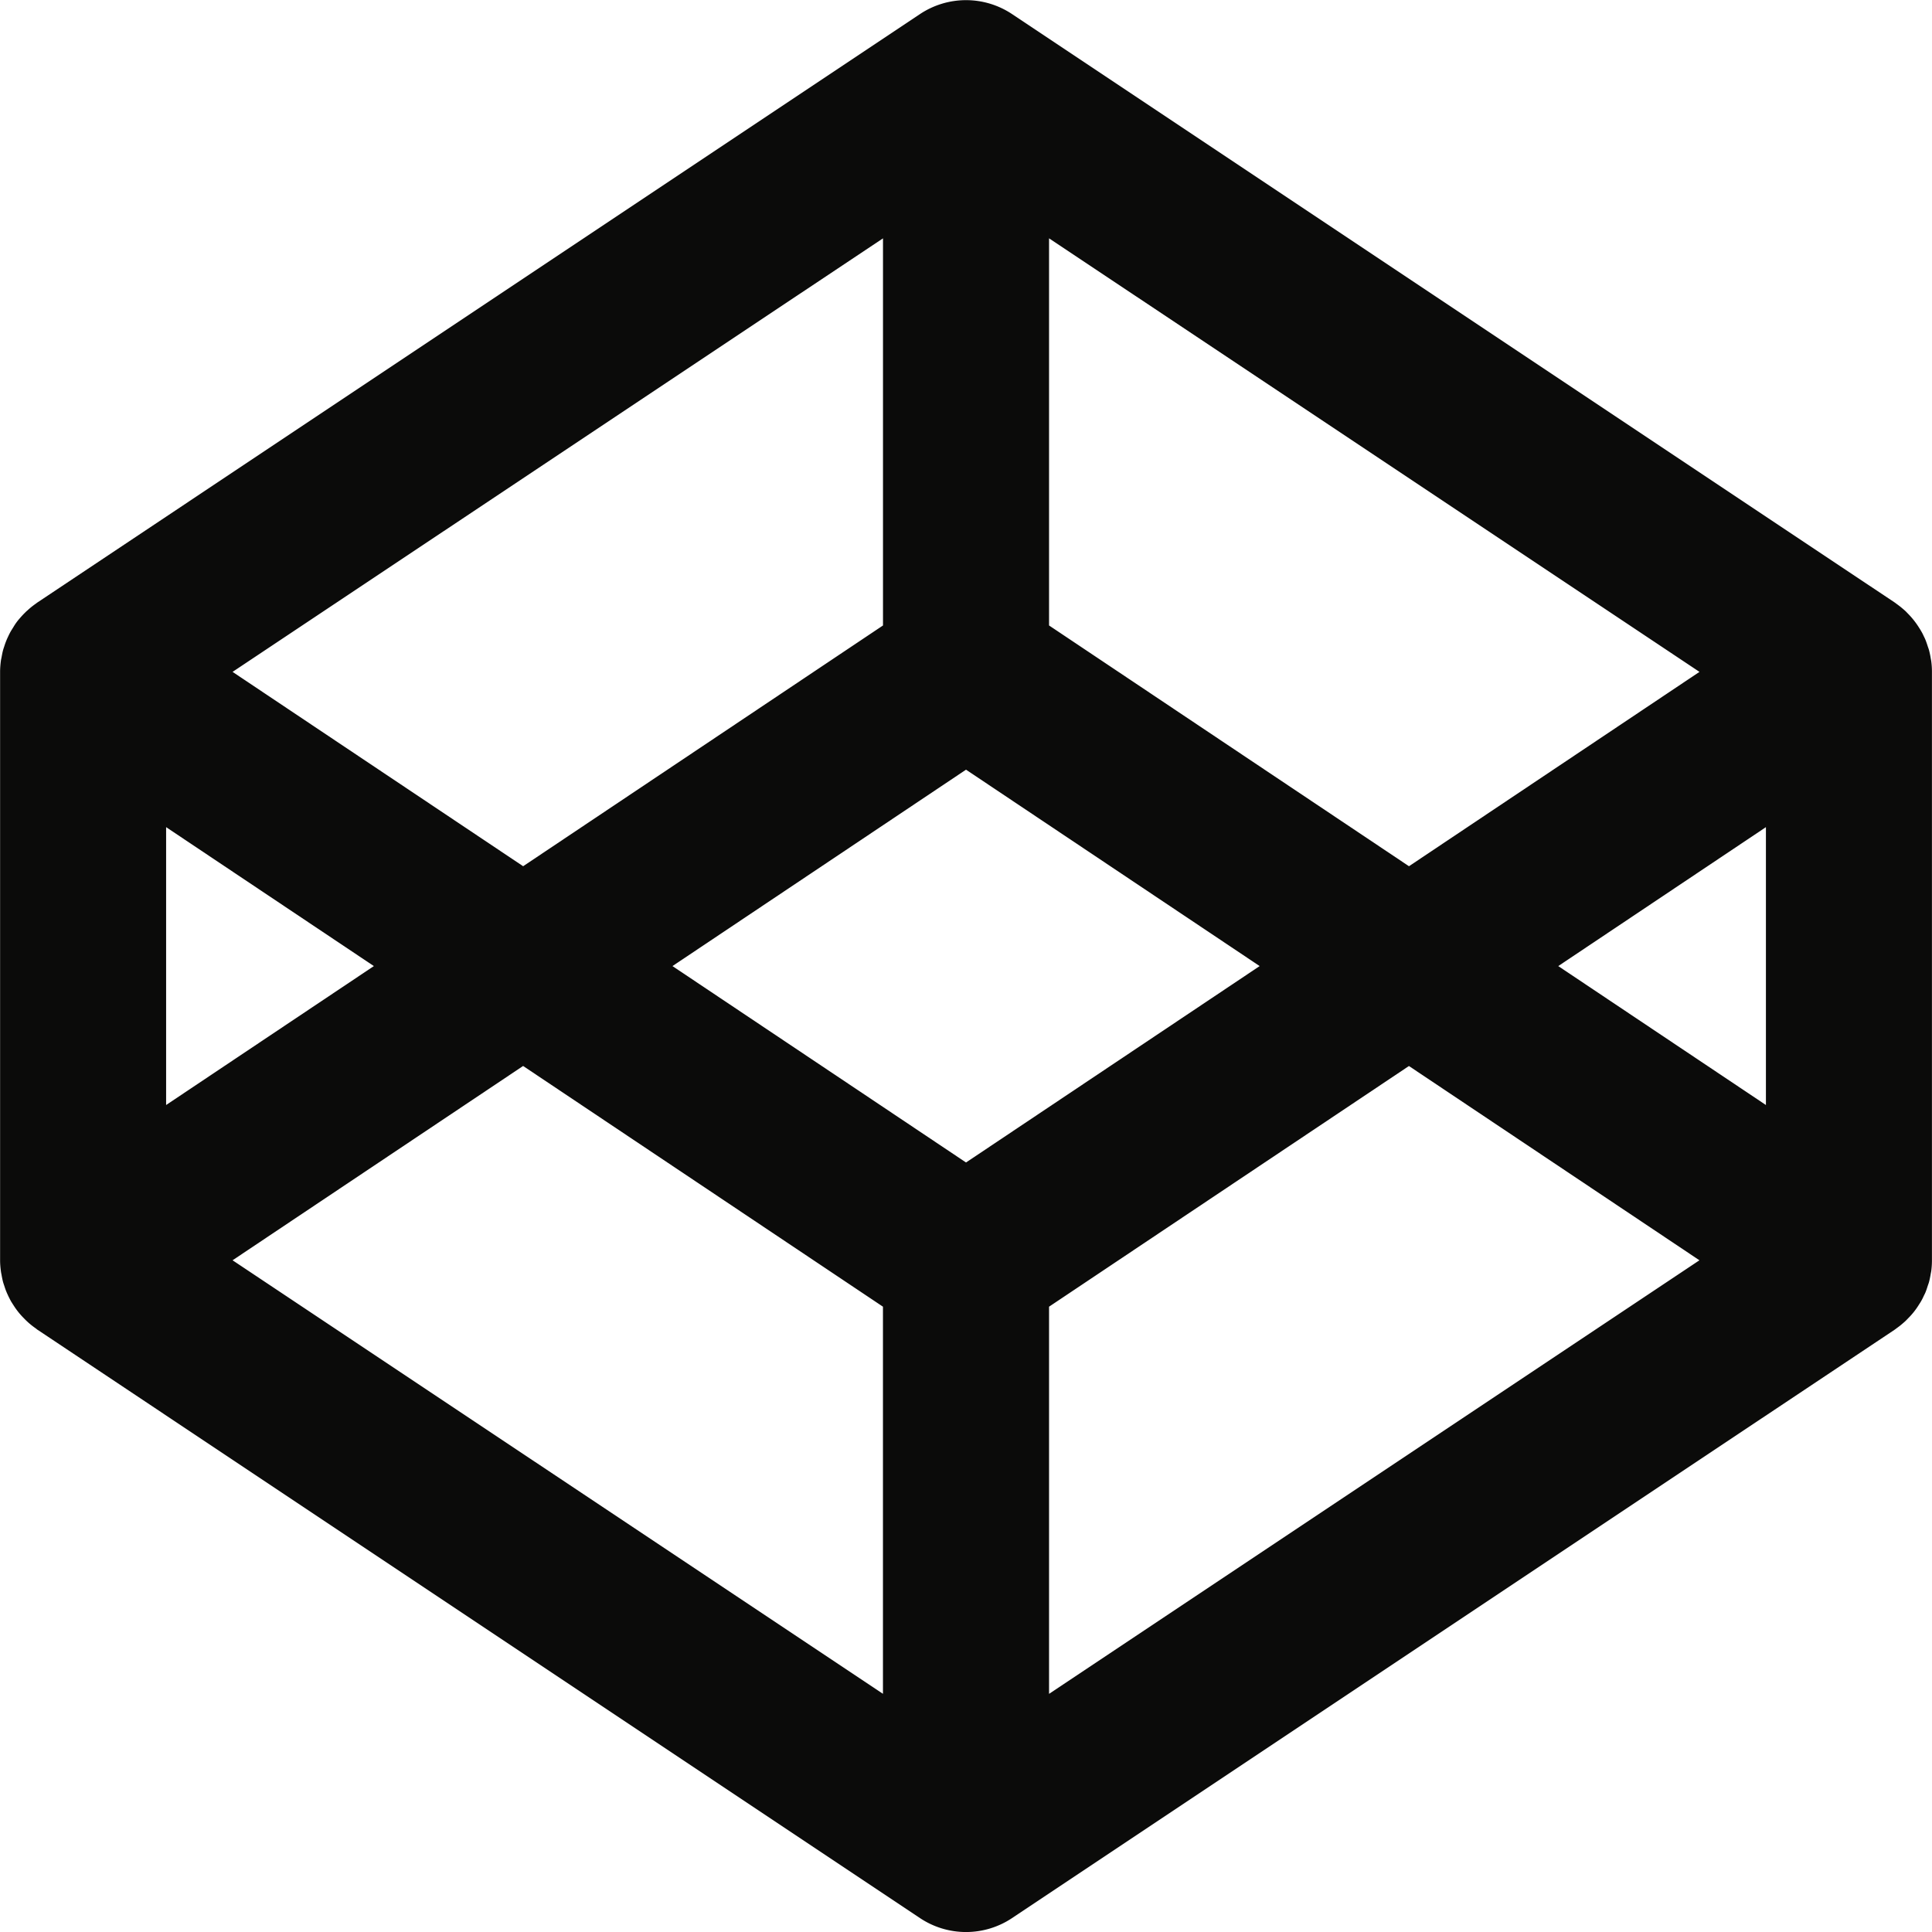 <svg t="1599736619923" class="icon" viewBox="0 0 1024 1024" version="1.1" xmlns="http://www.w3.org/2000/svg" p-id="6630" width="200" height="200"><path d="M1023.585 350.327c-0.107-0.683-0.256-1.28-0.341-1.92a44.028 44.028 0 0 0-0.789-3.69c-0.192-0.725-0.469-1.429-0.704-2.133a53.99 53.99 0 0 0-1.109-3.2 21.908 21.908 0 0 0-0.981-2.133 22.718 22.718 0 0 0-1.515-2.922c-0.384-0.704-0.832-1.365-1.259-2.048a43.196 43.196 0 0 0-5.568-6.975c-0.576-0.576-1.109-1.195-1.707-1.707a72.954 72.954 0 0 0-2.496-2.112c-0.683-0.512-1.323-1.024-2.005-1.493l-0.725-0.555L536.414 7.464a44.007 44.007 0 0 0-48.807 0L19.656 319.439l-0.725 0.555a39.527 39.527 0 0 0-4.48 3.626c-0.619 0.491-1.173 1.109-1.771 1.685-0.747 0.768-1.493 1.579-2.176 2.389a28.286 28.286 0 0 0-3.349 4.586l-1.28 2.048a35.496 35.496 0 0 0-1.493 2.901 38.12 38.12 0 0 0-2.112 5.333c-0.235 0.725-0.491 1.429-0.683 2.154-0.32 1.195-0.533 2.432-0.768 3.69-0.128 0.64-0.277 1.237-0.363 1.92-0.235 1.856-0.405 3.776-0.405 5.717v311.975c0 1.92 0.171 3.84 0.427 5.76 0.064 0.619 0.213 1.259 0.341 1.899 0.213 1.259 0.448 2.453 0.768 3.69 0.192 0.725 0.448 1.429 0.683 2.133 0.341 1.067 0.683 2.133 1.152 3.221 0.277 0.725 0.64 1.408 0.939 2.133 0.491 0.981 0.96 1.941 1.515 2.944 0.427 0.661 0.832 1.344 1.28 2.005a38.909 38.909 0 0 0 5.546 6.933 39.527 39.527 0 0 0 6.25 5.333l0.704 0.576 467.951 311.975a43.964 43.964 0 0 0 48.807 0l467.972-311.975 0.725-0.555c0.683-0.469 1.323-0.981 2.005-1.493a72.954 72.954 0 0 0 2.496-2.133c0.597-0.533 1.131-1.109 1.707-1.707a38.653 38.653 0 0 0 5.568-6.954c0.427-0.683 0.875-1.344 1.259-2.005 0.576-1.003 1.067-1.963 1.493-2.944 0.363-0.725 0.725-1.408 1.003-2.133 0.427-1.067 0.768-2.154 1.109-3.221 0.235-0.704 0.512-1.408 0.704-2.133 0.32-1.237 0.555-2.432 0.789-3.69 0.085-0.64 0.235-1.28 0.341-1.877 0.256-1.92 0.384-3.84 0.384-5.76V356.065c0-1.963-0.128-3.882-0.384-5.738zM555.996 126.303L900.758 356.108l-153.971 103.01-190.768-127.606v-205.21z m-87.993 0v205.21l-190.726 127.606-154.014-103.01L468.046 126.303zM88.045 438.405L198.159 512.042l-110.114 73.637v-147.273z m379.98 459.376L123.264 667.976l153.993-102.989 190.726 127.584v205.21zM512.011 616.14L356.418 512.042 512.011 407.944 667.646 512.042 512.011 616.14z m44.007 281.641v-205.21l190.747-127.563 153.971 102.968-344.719 229.805z m379.958-312.103L825.905 512.042l110.071-73.637v147.273z" fill="#0B0B0A" p-id="6631"></path></svg>
